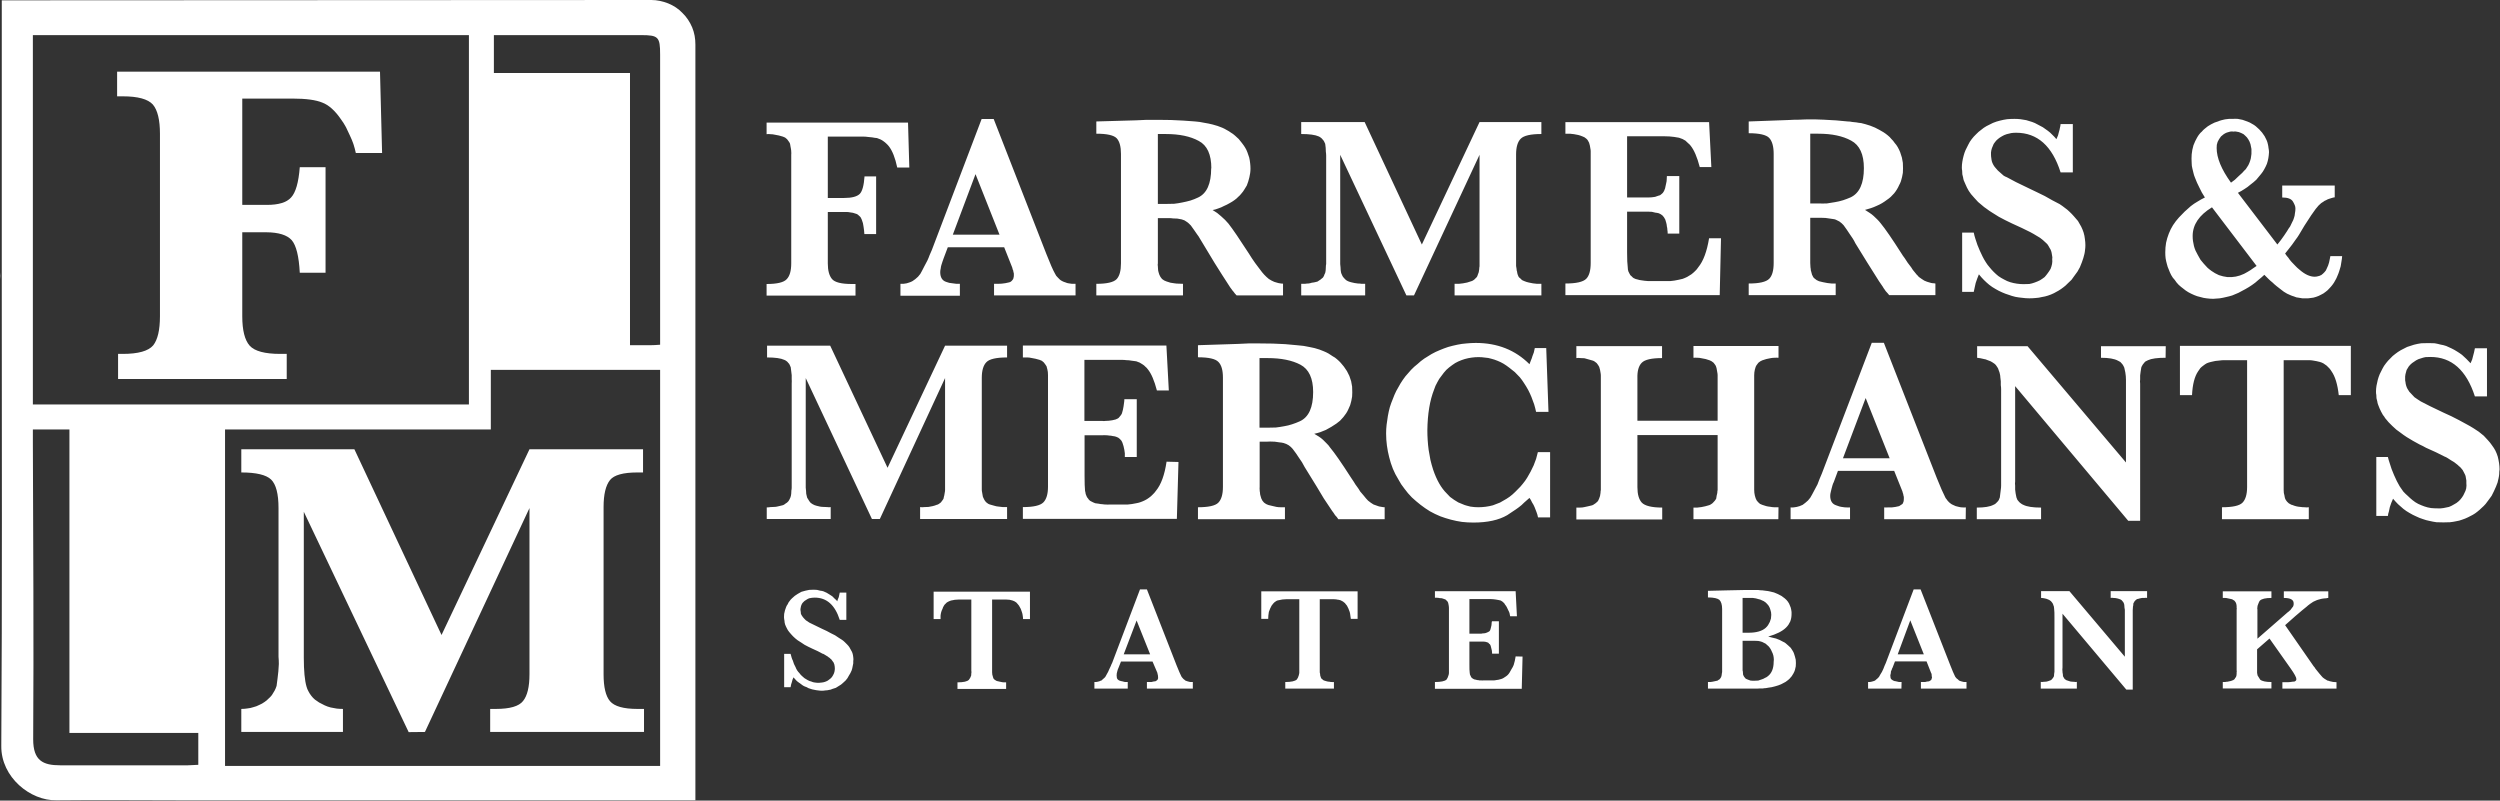 <svg version="1.2" xmlns="http://www.w3.org/2000/svg" viewBox="0 0 1552 497" width="1552" height="497">
	<rect x="0" y="0" width="1552" height="497" fill="#333333" stroke="none"/>
	<title>fnbank-svg-svg</title>
	<style>
		.s0 { fill: #fff } 
		.s1 { fill: none } 
	</style>
	<g id="Layer">
		<path id="Layer" fill-rule="evenodd" class="s0" d="m0 471.1c0.5 1.5 0.9 3.2 1.4 4.7q-0.6-2.4-1.4-4.7z"/>
		<path id="Layer" fill-rule="evenodd" class="s0" d="m0.5 169.2c0 1.4 0 2.8-0.2 4.1q0-2 0.2-4.1z"/>
		<path id="Layer" fill-rule="evenodd" class="s0" d="m413.9 1.7l-2.3-0.9z"/>
		<path id="Layer" class="s1" d="m19.5 252.2v-230h273.5v224.8c0 5.2 0 5.2-5.2 5.2zm127.4-49v-57.2c5.5 0 10.5-0.1 15.4 0q1.1 0.2 2.3 0.3 1.1 0.2 2.2 0.3 1.1 0.4 2.1 0.7 1.1 0.3 2.2 0.6c5.5 2 7 6.9 8.1 11.9 0.8 3.9 1.1 7.7 1.5 11.5h17.2v-67h-17.2c-0.6 3.4-0.9 6.8-1.5 10.1-1.1 5.2-3.4 10.2-9 11.1-7.7 1.2-15.4 1.4-23 1.8v-65.2c14.2 0.6 28.2 1.1 42.1 1.9q1.7 0 3.5 0.4 1.7 0.5 3.4 1.3 1.6 0.7 3.1 1.8 1.4 0.9 2.6 2.3 2 2 3.7 4.1 1.7 2.2 3 4.5 1.4 2.3 2.5 4.7 1.2 2.6 2 5.3c2.9 8.7 2.7 8.7 11.8 8.7q0.4 0 1.1 0 0.6 0 1.2 0 0.4 0 1.1 0 0.6 0 1.2 0c3.4 0.5 4.3-0.9 4.1-4.1-0.6-13.1-0.9-26-1.4-38.9 0-3.2 0-6.4 0-9.9h-106.5c-17.9 0-35.7 0.1-53.7 0-3.5 0-4.6 1.1-4.4 4.4q0.1 1.1 0.1 2.2 0.2 0.9 0.2 2 0 1-0.2 2.1 0 0.9-0.1 2c-0.3 3.7 0.9 5.2 4.7 4.9q1.3 0 2.3 0 1.1 0 2.2 0.2 1.1 0 2.1 0.3 1.1 0.1 2.2 0.3c6.1 1.2 11 4 12.3 10.7q0.3 1.4 0.6 2.8 0.3 1.4 0.4 2.7 0.2 1.4 0.3 3 0 1.3 0.2 2.7 0.1 57.2 0 114.3-0.2 1.7-0.3 3.2-0.2 1.6-0.5 3.2-0.3 1.6-0.6 3.1-0.3 1.5-0.8 3.1c-1.3 5.7-5.6 8-11 8.6l-13 1.7c0 4.1 0.1 8.2 0 12.2-0.3 3.6 0.7 4.8 4.4 4.8 32.2-0.2 64.3 0 96.3 0 1.4 0 2.6-0.2 4.1-0.3v-16.9q-1.7 0-3.3-0.3-1.9-0.2-3.6-0.3-1.7-0.2-3.3-0.5-1.9-0.3-3.6-0.6c-3.2-0.8-6.1-2.9-9.2-4.4z"/>
		<path id="Layer" class="s1" d="m413.9 231.2q0 121.3 0 242.6c0 0.7-0.1 1.3-0.1 1.9-1.1 0-2.3 0.1-3.4 0.1h-265.1c-1.2 0-2.3-0.1-3.8-0.3v-208.1q0-0.2 0.2-0.2 0 0 0.1 0 0.2 0 0.2 0 0.1-0.1 0.1-0.1c1.5 0.1 3.4 0.3 4.9 0.3h137.8c6.6 0 13.2-0.2 19.7 0 3 0.1 3.8-1 3.8-3.9-0.2-5.8 0-11.5-0.2-17.3 0-4.4-0.3-8.7-0.4-13q0.1-1.6 0.4-3.1c0.7 0 1.3 0.1 1.9 0.1q50.1 0 100.2 0 0.5-0.1 0.8-0.1 0.3 0 0.8-0.2 0.3 0 0.7 0 0.4-0.1 0.7-0.1l0.6 0.4c0 0-0.3 0.4-0.2 0.4q0 0 0 0.1 0 0 0.2 0.2 0 0 0 0.1 0.1 0.2 0.1 0.2zm-16.5 64.1v-15.8c-23.3 0-46.3 0-69.3 0q-0.5 0-0.8 0.1-0.3 0.2-0.6 0.5-0.3 0.2-0.6 0.5-0.3 0.3-0.5 0.6-4.3 7.8-8.3 15.8c-6.4 13.5-12.8 27.1-19.4 40.5-6.6 13.5-13.2 27.3-20 40.8-2.1 4.4-4.6 8.7-7.2 13.8-4.7-10.3-9-19.5-13.5-28.9-6.4-13.8-13.1-27.6-19.9-41.4-6.1-12.9-12.4-25.9-18.5-38.9-1.3-2.8-2.9-3.4-5.7-3.4-21.5 0-42.9 0-64.5 0-1 0-1.9 0.1-3.1 0.1v15.7c3.7 0.4 7 1.1 10.3 1.4 4.6 0.6 8.7 2.3 10.1 7q0.4 1.4 0.9 2.9 0.3 1.6 0.6 3.1 0.3 1.5 0.5 2.9 0.1 1.6 0.1 3.1 0.3 44.5 0 88.8c0 5.5-0.6 11-0.7 16.6q0 2.1-0.7 4.3-0.6 2.1-1.6 4-1.3 1.8-3 3.2-1.6 1.5-3.6 2.4-1.6 0.6-3.3 1.4-1.5 0.6-3 1.2-1.7 0.5-3.2 1.1-1.7 0.6-3.4 1.1v15h64.5v-15.6c-1.5-0.3-2.7-0.6-4-0.8-13.8-1.2-20.3-10.1-20.2-23.5 0.3-29.1 0-58.1 0-87.1 0-0.9 0.2-1.7 0.3-3.5 4.3 8.6 8.1 16.1 11.8 23.9 4.9 10 9.5 20.1 14.4 30.2q11.7 24.6 23.5 49c4.1 8.2 8.1 16.7 12.3 24.8 0.7 1.4 2.7 2.2 4.2 2.8 1.7 0.4 3.1-0.2 4.6 0.1 2.8 0.3 4.3-1.1 5.4-3.5q10.1-20.9 20.2-41.9l21.4-44q9.3-19.3 18.7-38.7 0.3-0.4 0.6-0.9 0.1-0.4 0.4-0.7 0.3-0.5 0.6-0.8 0.4-0.5 0.7-0.8l0.7 0.5v3.7q0 42.1 0 84.2c0 4.6-0.4 9.2-0.7 13.8-0.8 7.6-4.6 11.5-12.2 12.1-3.6 0.3-9-0.5-10.7 1.5-2 2.3-0.6 7.4-1.1 11.2-0.1 3.4 1 4.3 4.3 4.3 29.8-0.1 59.7 0 89.4 0 1.4 0 2.6-0.1 4-0.1v-15.8l-12.6-1.1c-4.6-0.3-8.6-2-10.2-6.4q-0.7-1.4-1-3-0.4-1.3-0.7-2.9-0.3-1.5-0.6-3-0.2-1.6-0.2-3.1c-0.2-35.1-0.2-70.3 0-105.2q0-1.3 0.2-2.5 0-1.1 0.1-2.3 0.2-1.2 0.5-2.3 0.1-1.2 0.4-2.3 0.5-1.7 1.4-3.2 0.9-1.4 2.3-2.6 1.4-1.1 2.9-1.7 1.7-0.6 3.4-0.8c3.7 0 7.4 0 11-0.3 0.6 0 1.3-0.8 1.9-1.2z"/>
		<path id="Layer" class="s1" d="m21.9 267.4h23.2v188c2 0 3.5 0.2 5 0.2q35.9 0 71.8 0c3.2 0 4.6 0.9 4.3 4.3q-0.3 6.2 0 12.4c0 2.3-0.5 3.4-3.1 3.4-29.4 0-58.9 0.3-88.3-0.2-7.2-0.1-12.9-3.5-12.4-12.4 0.6-10.3 0.1-20.7 0.1-31q-0.3-80.4-0.6-160.6z"/>
		<path id="Layer" class="s1" d="m307.7 22.1h95.2c6.9 0 9.3 2.6 9.3 9.3q0 90.1 0 180.1v3.1h-18.8c0-1.2-0.2-2.5-0.2-3.8q0-80.7 0.2-161.6c0-3.5-2-3.3-4.3-3.3q-38.5 0-77 0.1c-3.3 0-4.7-0.9-4.6-4.4 0.3-6.5 0.2-12.8 0.2-19.5z"/>
		<path id="Layer" fill-rule="evenodd" class="s0" d="m413.9 231.2q0 0-0.1-0.2 0 0 0-0.1 0 0-0.2-0.2 0 0 0-0.1l0.2-0.2q0.1 0 0.1 0 0 0.2 0 0.2 0 0.1 0.2 0.1 0 0.2 0 0.2c0 0.1-0.2 0.1-0.2 0.3z"/>
		<path id="Layer" fill-rule="evenodd" class="s0" d="m121.9 175.8c0 1.2 0 2.6-0.2 4q0.2-2 0.2-4z"/>
		<path id="Layer" fill-rule="evenodd" class="s0" d="m404.4 0c3.5 0 7.1 0.8 10.4 2.1 3.4 1.4 6.5 3.4 8.9 6 2.6 2.5 4.6 5.6 6 8.9 1.4 3.4 2 6.9 2 10.6v469.2h-317.3c-26.6 0-53.1-0.3-79.4 0-16 0.4-34.4-14.2-34.2-33.7 0.6-93.4 0.3-187 0.3-280.6v-182.3m19.3 21.6v229.3h270.7v-229.3zm284.3 244.8h-165v208.9h270.1v-245.9h-105.1zm-284.3 0v8.2c0.2 61.3 0.6 122.8 0.2 184.2 0 13.2 6.1 16.1 16.7 16.1q39.7 0 79.4 0c2.2 0 4.3-0.3 6.4-0.3v-19.8h-80v-188.4zm389.4-52.6v-180.2c0-10.9-1.1-12-11.8-12h-91.4v23.5h84.5v169c4.8 0 8.8 0 12.7 0 1.7 0 3.6-0.1 6-0.3z"/>
		<path id="Layer" class="s0" d="m253.7 454.5l-65.1-136.8v90.6q0 12.2 1.7 18 0.4 1.5 1.2 2.9 0.7 1.4 1.8 2.8 0.9 1.2 2.2 2.3 1.2 0.9 2.6 1.8 1.7 0.9 3.5 1.8 1.7 0.8 3.7 1.3 1.8 0.4 3.8 0.7 2 0.2 3.8 0.2v14.3h-63.1v-14.3q2 0 3.8-0.3 2-0.2 3.7-0.8 1.8-0.4 3.7-1.4 1.7-0.7 3.2-1.8 1.4-0.9 2.4-2 1.3-1.1 2.2-2.3 0.9-1.4 1.7-2.8 0.7-1.3 1.2-2.9 0.3-2.3 0.6-4.6 0.3-2.1 0.5-4.4 0.1-2.3 0.3-4.6 0-2.2-0.2-4.5v-92.3q0-13.2-4.6-17.7-4.6-4.4-18.5-4.4v-14.4h70.2l54.1 115.3 54.6-115.3h70.5v14.4h-3.5q-13.2 0-17 4.7-4 5-4 16.8v103.8q0 12 4 16.7 4.1 4.8 17 4.8h4.1v14.3h-95.5v-14.3h3.5q13.1 0 16.9-4.9 4-4.9 4-16.6v-103.2l-64.9 139z"/>
		<path id="Layer" class="s0" d="m150.4 144.2v52.1q0 13.1 4.6 18.3 4.6 5.1 19 5.1h4v15.6h-104.7v-15.6h2.9q14.4 0 18.9-5.3 4.2-5.3 4.2-18.1v-113.2q0-13-4.4-18.2-4.6-5.1-18.7-5.1h-3.5v-15.3h163.2l1.3 50.5h-16.3q-0.6-2.8-1.5-5.6-0.9-2.6-2.2-5.3-1.2-2.6-2.4-5.1-1.4-2.6-3.1-4.9c-3.7-5.4-7.6-8.9-11.6-10.4q-6-2.5-18.4-2.5h-31.3v66h15.3q10.9 0 15-4.6 4.3-4.6 5.4-18.8h16v65.5h-16q-0.8-15.3-5-20.2-4.3-4.8-15.7-4.9z"/>
	</g>
	<g id="Layer">
		<path id="Layer" fill-rule="evenodd" class="s0" d="m564.5 104h-7.5q-1.9-9-5.2-13.2-0.7-0.9-1.6-1.7-0.7-0.7-1.7-1.4-0.9-0.7-2-1.2-1-0.4-2.1-0.8-1.4-0.1-2.8-0.4-1.3-0.2-2.9-0.3-1.4-0.2-2.7-0.2c-1.1 0-21.2 0-22.1 0v38.1h10.1q7.1 0 9.7-2.5 2.4-2.4 3-10.9h7.2v35.8h-7.3q-0.2-1.3-0.2-2.3-0.1-1.1-0.3-2.2-0.3-1.2-0.4-2.3-0.4-1.1-0.7-2.1-0.3-0.6-0.6-1.3-0.4-0.6-0.9-1-0.5-0.5-0.9-0.8-0.6-0.5-1.2-0.6-1-0.3-1.9-0.6-1.1-0.2-2-0.3-0.9-0.2-1.8-0.2c-0.7 0-11.2 0-11.8 0v31.9q0 6.6 2.6 9.7 2.6 3.1 12.3 3.1h2.3v7.2h-55.2v-7.2q9.8 0 12.5-3 2.8-2.9 2.8-9.8v-67.5q0.1-0.9 0-1.8 0-0.9-0.2-1.9-0.1-0.9-0.3-1.6-0.1-1-0.4-1.9-0.3-0.6-0.8-1.2-0.5-0.8-0.9-1.2-0.6-0.5-1.2-1-0.7-0.4-1.4-0.6-1.2-0.4-2.5-0.7-1.2-0.3-2.6-0.5-1.2-0.3-2.6-0.3-1.2-0.2-2.4 0v-7.2h87.8zm103.2 79.4h-50.6v-7.2q1.2 0 2.3 0 1.2 0 2.4-0.1 1.1-0.2 2.3-0.3 1.1-0.2 2.3-0.5 0.7-0.1 1.3-0.6 0.6-0.5 1-1.1 0.4-0.4 0.5-1.2 0.2-0.6 0.2-1.4 0-0.6 0-1.2-0.2-0.6-0.3-1.2 0-0.7-0.4-1.3-0.1-0.6-0.3-1.2l-5-12.6h-35l-2.6 6.9q-0.4 1.1-0.7 2-0.4 1.1-0.7 2.2-0.3 1-0.4 2.1-0.3 1.1-0.3 2.2 0 4.9 3.7 6.1 0.9 0.3 1.9 0.6 1.1 0.2 2.2 0.3 1.1 0.2 2.3 0.3 1.1 0 2.1 0v7.4h-36.9v-7.4q0.9 0 1.8 0 1.1-0.1 2-0.3 0.9-0.3 1.9-0.6 0.9-0.3 1.8-0.8 0.9-0.6 1.7-1.2 0.9-0.7 1.7-1.5 0.6-0.8 1.4-1.7 0.6-0.9 1-1.8 0.9-1.6 1.7-3.3 0.9-1.5 1.7-3.2 0.8-1.7 1.4-3.4 0.7-1.5 1.4-3.2l30.9-81.3h7.5l32.7 83.8q3.5 8.9 5.2 11.9 0.5 0.8 0.9 1.6 0.5 0.6 1.1 1.2 0.6 0.6 1.2 1.2 0.6 0.5 1.4 0.9 0.9 0.5 2 0.8 1.1 0.5 2 0.6 1.1 0.2 2.1 0.3 1.1 0 2.2 0zm-47.2-37.7l-14.9-37.6-14.1 37.6zm176 37.7h-28.8q-0.6-0.6-1.1-1.2-0.5-0.6-0.9-1.2-0.6-0.6-1.1-1.4-0.5-0.6-0.9-1.2-2.3-3.4-5.1-7.9l-4.6-7.3-7.3-12.1q-0.8-1.4-1.7-2.8-0.8-1.5-1.9-2.9-0.9-1.4-1.8-2.6-0.9-1.4-2-2.8-0.5-0.6-1.2-1.2-0.6-0.6-1.4-1.1-0.6-0.4-1.4-0.9-0.9-0.3-1.7-0.6-1.3-0.2-2.7-0.5-1.4-0.1-2.6-0.1-1.4-0.2-2.8-0.2c-0.9 0-5.8 0-6.7 0v28.1q-0.2 0.9 0 1.8 0 0.8 0.1 1.7 0 0.9 0.3 1.9 0.2 0.9 0.5 1.6 0.3 0.8 0.7 1.4 0.5 0.6 1 1.3 0.6 0.4 1.3 0.9 0.7 0.4 1.4 0.6 1.3 0.4 2.5 0.8 1.4 0.3 2.6 0.4 1.2 0.2 2.6 0.2 1.2 0.1 2.6 0.1v7.2h-53.8v-7.2q9.8 0 12.6-2.9 2.7-2.9 2.7-9.8v-68q0-6.7-2.6-9.6-2.7-2.9-12.7-2.9v-7.6l24.7-0.7q2.9-0.2 6.6-0.3 3.6 0 6.9 0c1.5 0 4.3 0 8.1 0.1q8 0.3 15 0.9 1.4 0.2 2.8 0.3 1.4 0.2 2.7 0.5 1.4 0.2 2.8 0.5 1.4 0.3 2.6 0.6 1.5 0.4 3.1 0.9 1.3 0.5 2.9 1.1 1.4 0.6 2.7 1.4 1.4 0.7 2.6 1.6 1.4 0.8 2.6 1.9 1.3 1.1 2.3 2.1 1.1 1.3 2 2.5 1.1 1.4 1.9 2.7 0.9 1.4 1.5 3.1 0.6 1.6 1.1 3.2 0.4 1.7 0.6 3.6 0.2 1.7 0.2 3.3 0 1.4-0.2 2.8-0.2 1.2-0.5 2.6-0.3 1.4-0.7 2.6-0.5 1.2-0.9 2.5-0.8 1.4-1.6 2.6-0.7 1.2-1.7 2.3-0.9 1.2-2 2.1-1 1.1-2.3 2-1.5 1.1-3.2 2-1.5 0.9-3.4 1.7-1.6 0.9-3.5 1.5-1.7 0.7-3.5 1 1.4 0.9 2.8 1.8 1.2 0.9 2.4 2 1.2 1.1 2.5 2.3 1 1.1 2.1 2.3 4 5.1 12.7 18.6 1 1.5 1.9 3 1 1.4 2 2.9 1 1.4 2.1 2.8 1.1 1.5 2.2 2.9 0.6 0.8 1.3 1.5 0.7 0.8 1.4 1.4 0.8 0.6 1.5 1.3 1 0.6 1.7 1 1 0.5 1.7 0.8 0.9 0.3 1.7 0.5 0.9 0.3 1.8 0.4 1 0.2 1.9 0.2zm-44.5-78.9q0-12.9-7.8-17-7.8-4.3-20.5-4.3c-1.2 0-4.3 0-4.9 0v43.4h4.9q2.6 0 5.2-0.1 2.6-0.3 5-0.8 2.6-0.5 5.1-1.2 2.5-0.8 4.8-1.9 8.1-3.8 8.1-18.1zm204.9 78.9h-53.9v-7.2q1.4 0 2.6 0 1.2-0.2 2.6-0.3 1.2-0.2 2.6-0.5 1.2-0.3 2.5-0.8 0.6-0.1 1.3-0.6 0.6-0.3 1.1-0.9 0.6-0.5 1.1-1.1 0.4-0.6 0.6-1.4 0.3-0.9 0.6-1.6 0.2-1 0.3-1.9 0-0.9 0.2-1.8c0-0.6 0-68.6 0-69.2l-40.7 87.3h-4.7l-41.1-87.3c0 0.6 0 65.2 0 65.8q0 1.1 0 2 0 0.9 0.2 2 0 0.9 0.1 1.8 0 0.6 0.2 1.3 0.1 0.6 0.4 1.2 0.2 0.6 0.5 1.1 0.3 0.6 0.7 1 0.5 0.6 1 1.1 0.6 0.5 1 0.8 0.7 0.3 1.3 0.6 0.7 0.3 1.3 0.4 1.1 0.2 2.2 0.5 1.1 0.2 2.1 0.3 1.3 0 2.3 0.2 1.1 0 2.2 0v7.2h-39.7v-7.2q1.1 0 2.3 0 1.1-0.2 2.1-0.2 1.1-0.1 2.2-0.5 1.2-0.1 2.3-0.4 0.6-0.2 1.2-0.3 0.6-0.3 1.2-0.8 0.6-0.3 1.1-0.8 0.6-0.4 1.1-0.9 0.3-0.4 0.6-1 0.3-0.7 0.4-1.1 0.4-0.6 0.5-1.2 0.2-0.7 0.2-1.3 0.1-0.9 0.1-2 0-0.9 0.2-1.8 0-0.9 0-2 0-0.9 0-1.8c0-0.9 0-62.6 0-63.4q0-1.2-0.2-2.5 0-1.2-0.1-2.4-0.2-1.2-0.3-2.5-0.4-0.7-0.7-1.5-0.3-0.6-0.9-1.2-0.4-0.6-1.1-1.1-0.6-0.5-1.3-0.8-3.3-1.5-10.9-1.5v-7.4h39.4l35.5 76 35.8-76h38.4v7.4q-9.9 0-12.8 2.9-2.9 2.9-2.9 9.8c0 0.6 0 68.7 0 69.2q0.1 0.9 0.3 1.9 0 0.9 0.3 1.6 0.1 1 0.4 1.9 0.2 0.6 0.6 1.4 0.5 0.6 1.1 1 0.6 0.7 1.2 1.1 0.7 0.3 1.4 0.6 1.2 0.5 2.6 0.8 1.3 0.3 2.5 0.5 1.4 0.1 2.6 0.3 1.4 0 2.7 0zm111.5-35.5l-0.8 35.3h-95.8v-7.2q10 0 12.9-2.9 2.8-2.8 2.8-9.8c0-0.6 0-68.8 0-69.4q0-0.9-0.2-1.7-0.2-0.9-0.3-1.8-0.2-0.9-0.5-1.8-0.3-0.7-0.7-1.3-0.3-0.6-1-1.2-0.6-0.5-1.2-0.9-0.6-0.3-1.4-0.6-1.2-0.5-2.4-0.8-1.4-0.3-2.6-0.5-1.4-0.1-2.6-0.3-1.4 0-2.8 0v-7.2h89.2l1.4 27.9h-7.2q-2.4-9.2-5.7-13.3-0.6-0.8-1.5-1.5-0.8-0.8-1.7-1.6-0.9-0.6-1.8-1-1.1-0.5-2.2-0.8-1.5-0.2-3-0.5-1.4-0.1-2.9-0.3-1.6 0-3.1-0.1c-1 0-22.2 0-23.2 0v38c0.8 0 12.4 0 13.1 0q1 0 2.1-0.1 1.1-0.2 2.2-0.3 0.9-0.4 2-0.7 0.6-0.1 1.2-0.4 0.6-0.5 1.1-0.9 0.6-0.5 0.9-1.1 0.4-0.5 0.6-1.2 0.5-1 0.6-2 0.3-1.3 0.5-2.3 0.3-1.1 0.3-2.2 0.1-1.1 0.1-2.1h7.7v35.7h-7.2q0-1.2-0.2-2.3 0-1.1-0.3-2.1-0.1-1.3-0.4-2.3-0.3-1.1-0.6-2-0.4-0.8-0.8-1.4-0.3-0.5-0.9-1.1-0.5-0.4-1.1-0.8-0.6-0.4-1.2-0.6-1.1-0.3-2.2-0.4-1.1-0.3-2.1-0.5-1.1 0-2.2-0.1c-0.7 0-12.4 0-13.2 0v25.3q0 6.4 0.4 9.2 0 0.6 0.1 1.4 0.2 0.6 0.3 1.2 0.3 0.6 0.6 1.2 0.3 0.5 0.6 1.1 0.5 0.4 1 0.9 0.4 0.5 1 0.9 0.6 0.3 1.3 0.6 0.6 0.2 1.2 0.3 1.2 0.4 2.3 0.5 1.1 0.2 2.1 0.3 1.3 0.2 2.3 0.2 1.1 0 2.3 0c0.8 0 10.3 0 11.2 0q1.4-0.2 2.6-0.3 1.4-0.2 2.6-0.5 1.4-0.3 2.6-0.6 1.4-0.5 2.8-1.2 1.4-0.8 2.6-1.6 1.2-0.9 2.3-2 1.1-1 2-2.4 4.7-5.7 6.7-18zm133.1 35.3h-28.7q-0.6-0.6-1-1.2-0.6-0.6-1.1-1.2-0.5-0.7-0.9-1.3-0.5-0.6-0.9-1.4-2.3-3.2-5.1-7.8l-4.6-7.3-7.4-12q-0.7-1.5-1.6-2.9-1-1.4-1.9-2.8-0.9-1.4-1.8-2.7-1.1-1.4-2-2.8-0.6-0.6-1.2-1.2-0.7-0.6-1.4-1.1-0.8-0.5-1.6-0.8-0.7-0.4-1.5-0.6-1.4-0.3-2.7-0.4-1.4-0.2-2.8-0.4-1.4-0.1-2.8-0.1c-0.8 0-5.8 0-6.7 0v28.1q0 0.9 0.1 1.8 0 0.9 0.2 1.8 0 1 0.3 1.7 0.2 1 0.5 1.9 0.3 0.6 0.7 1.4 0.3 0.6 0.9 1 0.7 0.6 1.3 1 0.7 0.4 1.5 0.7 1.2 0.3 2.5 0.6 1.2 0.3 2.6 0.5 1.2 0.1 2.6 0.3 1.2 0 2.6 0v7.2h-54v-7.2q9.8 0 12.7-2.9 2.8-2.8 2.8-9.8v-67.8q0-6.9-2.8-9.9c-1.8-1.9-6.1-2.9-12.7-2.9v-7.3l24.8-0.9q3-0.2 6.6-0.2 3.7-0.2 6.9-0.2c1.6 0 4.3 0 8.2 0.2q7.9 0.3 15 1.1 1.4 0 2.7 0.3 1.4 0.1 2.8 0.3 1.4 0.3 2.8 0.4 1.3 0.4 2.7 0.7 1.4 0.4 2.9 0.9 1.4 0.6 3 1.2 1.3 0.6 2.7 1.4 1.4 0.8 2.6 1.5 1.4 0.9 2.6 1.9 1.3 1 2.3 2.3 1.1 1 2 2.4 1.1 1.2 1.9 2.6 0.9 1.6 1.5 3.1 0.6 1.7 1.1 3.4 0.4 1.7 0.6 3.3 0.1 1.7 0.1 3.4 0 1.4-0.1 2.8-0.2 1.4-0.5 2.6-0.3 1.4-0.7 2.6-0.5 1.4-1.1 2.4-0.6 1.4-1.4 2.7-0.8 1.3-1.7 2.4-1.1 1.1-2.1 2.2-1.1 1-2.3 1.8-1.6 1.2-3.1 2.1-1.7 1-3.4 1.7-1.7 0.8-3.5 1.4-1.8 0.6-3.7 1.1 1.4 0.9 2.8 1.8 1.4 0.9 2.6 2 1.2 1.1 2.3 2.2 1.2 1.2 2.1 2.4 4.2 5.1 12.8 18.6 0.9 1.5 2 2.9 0.9 1.5 1.9 2.9 1.1 1.5 2.2 2.9 0.9 1.6 2.1 2.9 0.6 0.8 1.3 1.6 0.7 0.6 1.3 1.4 0.8 0.6 1.7 1.2 0.8 0.6 1.7 1.1 0.8 0.4 1.7 0.7 0.8 0.3 1.7 0.5 0.8 0.3 1.7 0.4 0.9 0 1.8 0.2zm-44.4-78.8q0-12.9-7.9-17.1-7.8-4.3-20.4-4.3c-1.1 0-4.3 0-5 0v43.3h5q2.7 0.1 5.3 0 2.4-0.3 5-0.8 2.5-0.4 5.1-1.2 2.4-0.8 4.7-1.8 8.2-3.9 8.2-18.1zm137.5 48q0 1.3-0.2 2.7-0.1 1.3-0.4 2.6-0.3 1.4-0.7 2.6-0.4 1.4-0.9 2.6-0.6 1.4-1.2 3-0.8 1.3-1.5 2.7-1 1.3-1.9 2.6-0.9 1.3-1.8 2.5-1.2 1.2-2.5 2.4-1.2 1.3-2.6 2.3-1.4 1.1-2.9 2-1.4 0.8-2.9 1.6-1.8 0.9-3.7 1.5-1.8 0.6-3.8 0.9-1.9 0.5-3.8 0.6-2 0.2-4 0.2-2.2 0-4.3-0.3-2.2-0.2-4.3-0.6-2.2-0.5-4.3-1.3-2-0.6-4-1.5-2.1-0.9-4.1-2.1-2-1.1-3.9-2.6-1.7-1.4-3.3-3-1.6-1.6-3.1-3.5-0.6 1.4-1.1 2.8-0.4 1.2-0.9 2.6-0.3 1.4-0.6 2.7-0.3 1.4-0.6 2.8h-7.2v-36.8h7.2q0.4 2 1 3.8 0.7 2 1.3 3.9 0.7 1.8 1.5 3.6 0.8 1.9 1.7 3.6 0.9 1.8 2 3.5 0.9 1.5 2.3 3.1 1.2 1.5 2.6 2.9 1.4 1.4 2.9 2.6 1.7 1.2 3.5 2.1 1.9 1.1 3.9 1.7 2 0.6 4.1 0.9 2 0.3 4.1 0.3 1.9 0 3.6-0.1 1.7-0.3 3.3-0.9 1.7-0.6 3.3-1.4 1.5-0.9 2.9-2 1-1.1 2-2.5 0.9-1.2 1.7-2.6 0.6-1.5 0.9-3 0.3-1.6 0.1-3.1 0.2-0.9 0-1.7-0.1-0.9-0.3-1.8-0.1-0.8-0.4-1.6-0.3-0.9-0.8-1.6-0.3-0.7-0.8-1.4-0.4-0.8-1-1.4-0.7-0.6-1.3-1.2-0.6-0.6-1.2-1.1-0.9-0.8-1.8-1.4-1-0.6-2-1.2-1-0.6-2-1.2-0.9-0.5-2-1.1-4.9-2.5-11.4-5.4-2-0.9-4.1-2-2-1.1-4-2.1-2-1.3-4-2.5-2-1.2-3.8-2.6-1.4-0.9-2.6-2-1.2-1.1-2.5-2.1-1.2-1.3-2.3-2.5-1-1.2-2.1-2.4-0.6-1-1.4-2-0.6-1-1.1-2-0.6-1.1-1-2.2-0.5-1.1-1-2.3-0.3-0.9-0.4-1.8-0.3-1.1-0.5-2-0.1-1.1-0.1-2.2-0.2-0.9-0.2-2 0-1.8 0.3-3.6 0.3-1.9 0.8-3.7 0.5-1.9 1.2-3.5 0.8-1.7 1.7-3.4 0.9-1.9 2.1-3.4 1.3-1.7 2.8-3.1 1.4-1.5 3.1-2.7 1.5-1.3 3.3-2.3 2-1.1 4-2 2.2-0.9 4.3-1.4 2.3-0.6 4.5-0.9 2.3-0.2 4.6-0.2 1.8 0 3.7 0.2 1.8 0.3 3.6 0.6 1.9 0.5 3.6 1.1 1.8 0.6 3.3 1.5 1.7 0.8 3.4 1.8 1.5 1 3.1 2.2 1.5 1.1 2.7 2.4 1.4 1.3 2.6 2.8 0.5-1.2 1-2.3 0.3-1.2 0.6-2.3 0.4-1.2 0.6-2.5 0.3-1 0.4-2.3h7.6v30h-7.6q-7.8-24.6-27.6-24.6-1.5 0-3 0.2-1.6 0.3-2.9 0.7-1.6 0.5-2.9 1.3-1.3 0.7-2.5 1.7-1.1 0.9-1.8 1.9-1 1.1-1.4 2.5-0.6 1.2-0.9 2.6-0.3 1.4-0.2 2.6 0 1.2 0.2 2.3 0.1 1.1 0.4 2.2 0.3 0.9 0.9 2 0.5 0.9 1.3 1.8 0.6 0.8 1.5 1.7 0.8 0.8 1.7 1.5 0.9 0.8 1.8 1.6 0.9 0.6 2 1 4.3 2.5 14.1 7.1 2.5 1.2 4.8 2.3 2.4 1.2 4.7 2.3 2.3 1.2 4.6 2.6 2.3 1.2 4.6 2.4 1.7 1.1 3.2 2.3 1.6 1.1 3 2.5 1.3 1.2 2.7 2.8 1.2 1.3 2.5 2.9 1 1.7 2 3.5 0.9 1.8 1.5 3.7 0.6 2 0.8 4 0.3 2 0.3 4zm159.4 6.6q-0.1 1.6-0.4 3.2-0.2 1.5-0.5 3.1-0.5 1.5-0.9 3-0.5 1.6-1.1 2.9-0.6 1.6-1.4 2.9-0.7 1.4-1.7 2.7-0.9 1.2-2 2.3-1 1.2-2.3 2.1-1.3 1.1-2.9 1.8-1.4 0.8-3 1.3-1.6 0.6-3.3 0.7-1.6 0.3-3.3 0.2-1 0-1.9 0-0.9-0.2-1.8-0.3-0.9-0.2-1.9-0.3-0.9-0.3-1.6-0.6-1.1-0.3-2.2-0.8-1.1-0.5-2-0.9-0.9-0.6-2-1.2-0.9-0.7-1.7-1.3-1.3-1.1-2.7-2.1-1.4-1.1-2.6-2.3-1.4-1.1-2.6-2.3-1.3-1.3-2.5-2.5-1.8 1.7-3.7 3.2-1.8 1.7-3.9 3.1-2 1.4-4.2 2.6-2.1 1.2-4.3 2.3-1.8 0.8-3.8 1.6-1.9 0.6-3.8 1-2 0.5-4 0.8-2 0.1-4 0.3-2 0-4.2-0.3-1.9-0.2-3.8-0.8-2-0.4-3.8-1.2-1.9-0.8-3.7-1.8-1.7-1-3.1-2.2-1.5-1.1-2.9-2.4-1.4-1.4-2.4-3-1.3-1.3-2.2-3-0.9-1.7-1.5-3.4-0.8-1.7-1.2-3.5-0.5-1.7-0.8-3.6-0.2-1.8-0.2-3.6 0-3.1 0.5-6 0.6-2.9 1.7-5.7 1.1-2.8 2.6-5.2 1.7-2.6 3.7-4.8 1.7-1.8 3.5-3.6 1.8-1.7 3.8-3.4 2-1.6 4.3-2.9 2.2-1.4 4.5-2.5-0.9-1.5-1.9-3.1-0.7-1.5-1.5-3-0.8-1.6-1.5-3.1-0.6-1.5-1.3-3.2-0.6-1.4-0.9-2.8-0.4-1.5-0.7-2.9-0.4-1.5-0.4-3.1-0.1-1.3-0.1-2.9 0-1.4 0.1-2.7 0.2-1.4 0.4-2.8 0.3-1.4 0.7-2.8 0.5-1.2 1.1-2.6 0.5-1 1.1-2.1 0.6-1.1 1.3-2 0.8-1.1 1.7-1.8 0.8-1 1.7-1.7 0.9-0.8 2-1.6 0.9-0.6 2-1.2 1.1-0.6 2.2-1.1 1-0.4 2.1-0.7 1.1-0.5 2.3-0.8 1.1-0.3 2.1-0.5 1.3-0.1 2.5-0.3 1.1 0 2.3 0 1.5-0.1 3.1 0 1.5 0.3 3 0.6 1.6 0.5 3.1 1.1 1.4 0.5 2.8 1.4 1.2 0.6 2.3 1.5 1 0.8 2.1 1.9 0.9 0.9 1.8 2 0.8 1 1.6 2.3 0.6 1.2 1.2 2.4 0.5 1.1 0.8 2.5 0.3 1.2 0.4 2.4 0.3 1.4 0.3 2.6-0.1 1.9-0.4 3.7-0.3 1.7-0.9 3.5-0.7 1.7-1.6 3.3-0.9 1.7-2 3-1.5 1.9-3 3.6-1.7 1.6-3.6 3-1.8 1.6-3.8 2.8-1.8 1.2-4 2.3l24.5 32.1q1.1-1.4 2.2-2.8 0.9-1.4 2-2.8 0.9-1.4 1.8-2.7 0.9-1.6 1.9-2.9 0.7-1.3 1.3-2.7 0.7-1.2 1.1-2.6 0.5-1.3 0.6-2.9 0.3-1.4 0.3-2.9 0-0.5-0.1-1.1-0.2-0.6-0.3-1-0.3-0.7-0.5-1.1-0.3-0.6-0.6-1.1-1.5-2.6-6.7-2.6v-7.4h32.6v7.3q-0.9 0.1-1.8 0.4-0.9 0.3-1.9 0.6-0.9 0.3-1.7 0.8-0.9 0.3-1.6 0.9-0.8 0.5-1.4 0.9-0.6 0.5-1.2 1.1-0.7 0.6-1.1 1.2-0.6 0.6-1.1 1.3-2.1 2.7-7 10.4l-3.4 5.7q-0.9 1.5-2 2.9-1.1 1.5-2.2 3.1-1 1.3-2.1 2.7-1.2 1.5-2.3 2.9 0.9 1.4 2 2.6 0.9 1.4 2 2.6 1.2 1.3 2.4 2.5 1.1 1.2 2.5 2.3 5 4.4 9.5 4.4 0.5 0 1.1-0.1 0.4 0 0.9-0.2 0.6-0.1 1.1-0.3 0.4-0.3 0.9-0.4 0.6-0.5 1.1-0.9 0.6-0.5 1-1 0.5-0.6 0.8-1 0.3-0.7 0.6-1.3 0.5-0.9 0.8-1.8 0.3-0.9 0.6-1.9 0.3-1 0.4-1.9 0.2-1 0.4-2zm-53.1 6.1l-27.7-36.4q-12 7.3-12 17.8 0 1.6 0.2 3.1 0.3 1.5 0.6 3.1 0.4 1.5 1 2.9 0.7 1.5 1.4 2.7 0.8 1.6 1.7 3 0.9 1.2 2 2.4 1.1 1.2 2.3 2.5 1.1 1 2.5 2 2.1 1.5 4.6 2.6 2.6 0.9 5.2 1.2 2.7 0.2 5.3-0.3 2.6-0.5 5.1-1.7 1.1-0.6 2-1.1 1.1-0.6 2-1.2 1-0.6 2-1.4 0.9-0.6 1.8-1.2zm-3.2-71q0-0.8 0-1.6-0.2-0.7-0.3-1.5-0.2-0.8-0.3-1.5-0.3-0.8-0.6-1.6-0.3-0.6-0.7-1.3-0.4-0.7-0.9-1.3-0.4-0.4-1-1-0.5-0.5-1.1-1-0.8-0.4-1.4-0.7-0.8-0.3-1.5-0.6-0.8-0.2-1.6-0.3-0.7-0.2-1.7 0-1-0.2-2.1 0-1.1 0.3-2.1 0.6-1 0.4-1.9 1-0.9 0.7-1.7 1.4-0.6 0.8-1.2 1.7-0.5 0.8-0.9 1.7-0.3 0.9-0.5 1.8-0.1 1.1-0.1 2 0 9.2 8.9 21.5 1.2-0.9 2.4-1.8 1.2-1.1 2.3-2.2 1.2-1.1 2.3-2.1 1.1-1.3 2.2-2.3 0.9-1.3 1.6-2.5 0.7-1.4 1.1-2.7 0.5-1.4 0.6-2.8 0.3-1.4 0.2-2.9zm-772.5 228.1h-54v-7.4q1.4 0.2 2.6 0 1.4 0 2.6-0.1 1.2-0.2 2.6-0.5 1.3-0.3 2.5-0.8 0.7-0.1 1.4-0.6 0.6-0.4 1.2-0.9 0.4-0.5 0.9-1.2 0.5-0.6 0.8-1.3 0.1-0.9 0.4-1.8 0.2-0.9 0.3-1.8 0.2-0.8 0.2-1.7c0-0.6 0-68.7 0-69.4l-40.5 87.5h-4.9l-41.1-87.5c0 0.7 0 65.4 0 66q0 1.1 0 2 0 0.9 0.2 2 0 0.9 0.1 1.8 0.2 0.6 0.3 1.3 0.2 0.6 0.3 1.2 0.4 0.6 0.7 1.1 0.3 0.6 0.6 1 0.4 0.6 0.9 1.1 0.6 0.3 1.2 0.8 0.5 0.3 1.2 0.6 0.7 0.3 1.3 0.4 1 0.2 2.1 0.5 1.1 0.2 2.3 0.2 1.1 0.1 2.2 0.1 1 0.2 2.1 0v7.4h-39.7v-7.2q1.2 0 2.3-0.2 1.1 0 2.2-0.1 1.2 0 2.3-0.3 1-0.2 2.1-0.5 0.6-0.2 1.2-0.3 0.8-0.3 1.3-0.8 0.6-0.3 1.2-0.8 0.4-0.4 0.9-0.9 0.3-0.6 0.6-1 0.3-0.7 0.6-1.3 0.2-0.4 0.3-1 0.2-0.7 0.2-1.3 0.1-1 0.1-2 0.2-0.9 0.2-1.8 0-1.1 0-2c0-0.6 0-62.1 0-62.7q0.1-1.4 0-2.6 0-1.3 0-2.5-0.2-1.2-0.3-2.5-0.2-1.2-0.3-2.4-0.3-0.8-0.6-1.4-0.3-0.8-1-1.4-0.4-0.6-1-1-0.6-0.5-1.4-0.8-3.2-1.5-10.7-1.5v-7.3h39.2l35.6 75.8 35.7-75.8h38.5v7.3q-10 0-12.8 2.9-2.9 2.9-2.9 9.8c0 0.6 0 68.7 0 69.3q0 0.9 0.2 1.7 0.1 0.9 0.3 1.8 0.1 1 0.5 1.7 0.3 0.8 0.7 1.4 0.5 0.6 0.9 1.2 0.7 0.5 1.3 1 0.7 0.4 1.5 0.6 1.2 0.4 2.5 0.7 1.2 0.4 2.6 0.5 1.2 0.2 2.6 0.3 1.2 0 2.6 0zm106.4-35.4l-1 35.3h-95.6v-7.3q9.8 0 12.7-2.9 2.9-2.9 2.9-9.8c0-0.6 0-68.7 0-69.3q-0.1-0.9-0.1-1.9-0.2-0.7-0.3-1.6-0.3-1-0.5-1.9-0.3-0.6-0.8-1.2-0.4-0.6-0.9-1.2-0.6-0.5-1.2-1-0.8-0.3-1.4-0.6-1.2-0.4-2.6-0.7-1.2-0.3-2.6-0.5-1.2-0.3-2.6-0.3-1.2 0-2.6 0v-7.4h89.1l1.5 27.9h-7.4q-2.4-9.2-5.6-13.1-0.7-1-1.6-1.7-0.7-0.8-1.7-1.4-0.9-0.6-1.8-1.1-1.1-0.4-2.1-0.8-1.6-0.3-3-0.4-1.5-0.3-3-0.3-1.6-0.2-3.1-0.2-1.4 0-2.9 0h-20.2v37.9h11q1.1 0.2 2.1 0 1 0 2-0.1 1.1-0.2 2.2-0.3 1.1-0.2 2.1-0.5 0.6-0.3 1.3-0.6 0.6-0.3 1-0.9 0.5-0.5 0.9-1.1 0.4-0.5 0.7-1.2 0.3-1.1 0.6-2.2 0.3-1.1 0.4-2.1 0.2-1.1 0.3-2.2 0.2-1.1 0.2-2.3h7.7v35.9h-7.4q0-1.2 0-2.3-0.2-1.1-0.3-2.1-0.3-1.3-0.5-2.3-0.3-1.1-0.7-2.2-0.2-0.6-0.6-1.2-0.5-0.6-1-1.1-0.4-0.4-1-0.8-0.7-0.4-1.4-0.6-0.9-0.3-2-0.4-1.1-0.3-2.2-0.3-1-0.2-2.1-0.2-0.9-0.1-2 0h-11.2v25.3q0 6.3 0.3 9.2 0.2 0.6 0.3 1.3 0 0.6 0.3 1.2 0.2 0.6 0.5 1.2 0.3 0.6 0.8 1.1 0.3 0.6 0.9 1.1 0.4 0.4 1.1 0.7 0.4 0.3 1.2 0.6 0.6 0.3 1.2 0.5 1.1 0.1 2.2 0.3 1.2 0.3 2.3 0.3 1 0.2 2.1 0.2 1.2 0.1 2.3 0c0.9 0 10.4 0 11.3 0q1.3-0.2 2.6-0.3 1.3-0.2 2.7-0.5 1.2-0.2 2.4-0.6 1.5-0.5 2.9-1.2 1.4-0.7 2.6-1.6 1.3-0.9 2.3-2 1.1-1 2-2.3 4.8-5.8 6.6-18.1zm128 35.5h-28.8q-0.5-0.7-0.9-1.3-0.6-0.6-1.1-1.2-0.5-0.8-0.9-1.4-0.5-0.6-0.9-1.2-2.3-3.4-5.2-7.8l-4.5-7.5-7.4-12q-0.9-1.5-1.6-2.9-1-1.4-1.9-2.8-0.9-1.4-1.8-2.7-1.1-1.4-2-2.7-0.6-0.7-1.2-1.3-0.6-0.5-1.4-1.1-0.8-0.5-1.5-0.8-0.8-0.3-1.7-0.6-1.3-0.3-2.6-0.4-1.4-0.2-2.8-0.4-1.4 0-2.8-0.1-1.3 0-2.7 0.1h-3.9v28.1q-0.1 0.8 0 1.7 0 0.9 0.2 1.8 0 1 0.3 1.9 0.2 0.8 0.5 1.7 0.3 0.7 0.7 1.4 0.5 0.6 1 1.2 0.6 0.4 1.3 0.9 0.6 0.3 1.4 0.6 1.2 0.3 2.5 0.6 1.3 0.3 2.6 0.6 1.2 0.2 2.6 0.2 1.2 0 2.6 0v7.4h-54v-7.4q9.8 0 12.6-2.8 2.9-2.9 2.9-9.8v-67.9q0-6.9-2.8-9.7-2.7-2.9-12.7-2.9v-7.5l24.9-0.8q2.9-0.2 6.5-0.3 3.7 0 6.9 0c1.6 0 4.3 0 8.2 0.1q7.9 0.2 14.8 1 1.4 0.1 3 0.3 1.3 0.1 2.7 0.4 1.4 0.2 2.6 0.5 1.4 0.3 2.8 0.6 1.5 0.5 3 0.9 1.4 0.5 2.8 1.1 1.5 0.6 2.9 1.4 1.2 0.7 2.6 1.7 1.4 0.7 2.6 1.8 1.3 1.1 2.3 2.2 1.1 1.2 2 2.4 0.9 1.2 1.9 2.8 0.7 1.4 1.5 3 0.6 1.6 1.1 3.3 0.3 1.6 0.6 3.3 0.1 1.9 0.1 3.6 0 1.3-0.1 2.6-0.2 1.4-0.5 2.7-0.3 1.3-0.7 2.6-0.5 1.3-1.1 2.5-0.6 1.4-1.4 2.6-0.8 1.2-1.7 2.3-1.1 1.2-2.1 2.3-1.1 0.9-2.3 1.8-1.6 1.1-3.1 2-1.7 1-3.4 1.9-1.7 0.7-3.5 1.4-1.8 0.6-3.7 1 1.4 0.8 2.8 1.7 1.4 0.9 2.6 2 1.2 1.1 2.3 2.3 1.2 1.1 2.1 2.5 4.2 5 12.8 18.4 0.9 1.5 2 3 0.9 1.6 2 3 1 1.3 1.9 2.9 1.1 1.4 2.3 2.7 0.7 0.8 1.3 1.6 0.7 0.7 1.3 1.4 0.8 0.7 1.7 1.3 0.8 0.5 1.7 1.1 0.8 0.3 1.7 0.6 0.8 0.3 1.7 0.6 0.8 0.2 1.7 0.3 0.9 0.2 1.8 0.2zm-44.4-78.9q0-12.8-7.9-17-7.8-4.1-20.3-4.1c-0.8 0-4.3 0-5.1 0v43.2h5.1q2.4 0 5-0.1 2.6-0.3 5.2-0.8 2.5-0.4 4.9-1.2 2.5-0.8 4.9-1.9 8.2-3.8 8.2-18.1zm147.1 77.8h-7.5q-0.3-1.7-0.9-3.2-0.5-1.5-1.2-3.1-0.6-1.5-1.6-3-0.7-1.6-1.6-2.8-1.6 1.5-3.3 2.9-1.5 1.6-3.3 2.9-1.7 1.3-3.6 2.5-1.8 1.2-3.6 2.4-7.9 4.6-21 4.6-3.6 0-7.1-0.4-3.5-0.5-6.9-1.4-3.4-0.9-6.6-2.1-3.4-1.4-6.4-3.1-3.1-1.9-5.8-4-2.8-2.2-5.4-4.6-2.5-2.5-4.6-5.4-2.2-2.7-3.8-5.8-2-3.2-3.4-6.6-1.4-3.5-2.3-7.2-0.9-3.5-1.4-7.2-0.5-3.7-0.5-7.5 0-2.8 0.3-5.4 0.4-2.8 0.8-5.5 0.5-2.8 1.2-5.4 0.8-2.6 1.9-5.2 0.9-2.5 2.1-4.9 1.3-2.3 2.6-4.6 1.4-2.3 3.1-4.5 1.7-2 3.5-4 1.9-2 4-3.6 2-1.9 4.2-3.4 2.3-1.5 4.5-2.8 2.5-1.4 5-2.4 2.6-1.1 5.3-2 2.8-0.8 5.7-1.4 2.8-0.6 5.7-0.8 2.9-0.3 5.8-0.3 20.1 0 33.3 13.2 0.4-1.2 0.9-2.4 0.6-1.3 0.9-2.5 0.5-1.2 0.9-2.4 0.3-1.3 0.6-2.7h7.1l1.4 39.6h-7.7q-0.5-2.4-1.2-4.7-0.8-2.3-1.7-4.6-0.9-2.2-2-4.3-1.2-2.2-2.6-4.3-1.2-1.9-2.6-3.6-1.6-1.6-3.1-3.2-1.7-1.4-3.4-2.7-1.8-1.4-3.6-2.5-1.9-1.1-3.7-1.8-1.9-0.8-3.9-1.3-1.9-0.6-3.9-0.7-2-0.3-4-0.3-2.2 0-4.3 0.3-2.2 0.3-4.3 0.9-2 0.6-4 1.5-2 0.9-3.7 2.2-2 1.4-3.7 3-1.6 1.7-3 3.7-1.6 1.9-2.6 4-1.3 2.2-2 4.5-4 10.1-4.2 25.3 0 3 0.2 6.1 0.2 3.1 0.6 6.1 0.5 3.3 1.1 6.2 0.7 3 1.7 6.1 3.3 9.7 8.4 14.7 1.1 1.1 2.1 2.2 1.3 0.9 2.5 1.8 1.4 0.8 2.6 1.6 1.4 0.6 2.9 1.2 1.1 0.5 2.3 0.8 1.1 0.3 2.3 0.6 1.2 0.1 2.5 0.3 1.2 0.1 2.4 0.1 2.3 0 4.6-0.3 2.3-0.3 4.5-0.9 2.3-0.8 4.4-1.7 2-1.1 4-2.3 2-1.2 3.7-2.7 1.8-1.6 3.4-3.3 1.6-1.5 3-3.3 1.6-1.9 2.8-3.9 1.1-1.8 2.1-3.7 0.9-2 1.9-3.9 0.7-2 1.5-4 0.6-2 1.1-4.2h7.6zm141.7 1.1h-52.7v-7.2q1.2 0 2.4 0 1.2-0.2 2.5-0.3 1.2-0.2 2.4-0.5 1.2-0.3 2.5-0.7 0.6-0.2 1.3-0.7 0.7-0.4 1.1-0.9 0.6-0.6 1.1-1.2 0.5-0.6 0.8-1.2 0.1-1 0.3-1.9 0.3-0.9 0.4-1.7 0-0.9 0.2-1.8 0-0.9 0-1.8v-32.3h-49.8v32.3q0 6.6 2.7 9.6c1.9 2 6.1 3.1 12.7 3.1v7.4h-53.3v-7.4q1.2 0 2.4 0 1.4 0 2.6-0.3 1.3-0.2 2.3-0.5 1.3-0.3 2.5-0.6 0.8-0.3 1.4-0.8 0.6-0.3 1.2-0.9 0.6-0.4 1.1-1.1 0.3-0.6 0.6-1.3 0.3-1 0.6-1.7 0.2-0.9 0.3-1.9 0-0.9 0.2-1.8 0-0.9 0-1.8c0-0.6 0-68.6 0-69.2q0-0.9-0.2-1.9-0.1-0.9-0.3-1.7-0.3-0.9-0.5-1.8-0.3-0.6-0.7-1.2-0.5-0.6-0.9-1.2-0.7-0.5-1.3-1-0.6-0.4-1.3-0.6-1.1-0.4-2.5-0.7-1.2-0.4-2.5-0.7-1.2-0.1-2.4-0.1-1.4-0.2-2.6 0v-7.4h53.2v7.4q-9.8 0-12.6 2.9-2.9 2.9-2.7 9.7v26.3h49.8c0-0.6 0-27.6 0-28.2q0-0.9-0.2-1.8-0.1-0.8-0.3-1.7-0.1-0.9-0.4-1.7-0.2-0.8-0.7-1.4-0.4-0.6-0.9-1.2-0.6-0.5-1.2-0.9-0.6-0.3-1.2-0.6-1.3-0.5-2.5-0.8-1.4-0.3-2.6-0.5-1.2-0.3-2.4-0.3-1.4-0.1-2.6 0v-7.3h52.8v7.3q-1.3-0.1-2.6 0-1.2 0-2.6 0.3-1.2 0.2-2.4 0.5-1.2 0.3-2.5 0.8-0.6 0.3-1.2 0.6-0.6 0.4-1.2 0.9-0.5 0.6-0.9 1.2-0.5 0.6-0.8 1.4-0.2 0.8-0.5 1.7-0.1 0.9-0.3 1.7 0 0.9-0.1 1.8 0 0.9 0 1.9c0 0.5 0 68.5 0 69.1q0.1 1 0.1 1.9 0.2 0.8 0.3 1.7 0.2 0.7 0.5 1.7 0.3 0.7 0.6 1.3 0.5 0.7 0.9 1.1 0.6 0.6 1.2 1.1 0.7 0.3 1.4 0.6 1.3 0.5 2.5 0.8 1.2 0.3 2.4 0.4 1.4 0.3 2.6 0.3 1.3 0 2.6 0zm116.3 0h-50.6v-7.3q1.2 0.1 2.3 0 1.2 0 2.4 0 1.1-0.2 2.3-0.3 1.1-0.3 2.3-0.5 0.6-0.3 1.2-0.8 0.7-0.3 1.1-0.9 0.3-0.6 0.5-1.4 0.1-0.6 0.1-1.3 0-0.7 0-1.3-0.1-0.6-0.3-1.2 0-0.6-0.3-1.2-0.1-0.5-0.3-1.1l-5.1-12.7h-34.9l-2.6 7q-0.5 0.9-0.8 2-0.3 1.1-0.6 2.2-0.3 1-0.5 2.1-0.3 1.1-0.3 2.2 0 4.7 3.7 5.9 0.9 0.4 2 0.7 1.1 0.3 2.2 0.4 1 0.2 2.1 0.2 1.2 0.1 2.3 0v7.3h-36.9v-7.3q0.9 0.1 1.8 0 1.1-0.2 2-0.3 0.9-0.2 1.8-0.5 1-0.5 1.9-0.8 0.9-0.6 1.7-1.3 0.9-0.7 1.6-1.4 0.7-0.9 1.4-1.7 0.6-0.9 1.1-1.9 0.9-1.6 1.7-3.2 0.9-1.7 1.7-3.2 0.7-1.7 1.3-3.4 0.8-1.7 1.4-3.3l31-81.2h7.5l32.8 83.8q3.5 8.7 5.2 11.9 0.3 0.8 0.9 1.4 0.5 0.8 1.1 1.4 0.5 0.6 1.2 1.1 0.7 0.6 1.4 0.9 0.9 0.4 2 0.9 0.9 0.3 2 0.5 1.1 0.3 2.2 0.3 1 0.1 2.1 0zm-47.2-37.8l-14.9-37.4-14.1 37.4zm171.3-62.4q-7.7 0-10.9 1.5-0.8 0.3-1.6 0.8-0.6 0.5-1 1.1-0.6 0.6-1 1.4-0.4 0.6-0.6 1.3-0.3 1.3-0.4 2.5-0.2 1.2-0.3 2.4 0 1.3 0 2.5-0.2 1.2 0 2.5v85.2h-7.4l-70.2-83.6v59.3q-0.2 1.2 0 2.4 0 1.2 0 2.5 0.1 1.2 0.3 2.4 0.2 1.2 0.5 2.5 0.3 0.7 0.6 1.5 0.4 0.6 1 1.2 0.5 0.6 1.3 1.1 0.6 0.5 1.4 0.8 3.3 1.7 11 1.7v7.2h-39.9v-7.2q7.1 0 10.3-1.7 0.8-0.3 1.4-0.8 0.6-0.5 1.1-1.1 0.6-0.6 0.9-1.2 0.4-0.8 0.6-1.5 0.1-1.3 0.3-2.5 0.1-1.2 0.3-2.4 0.2-1.3 0.2-2.5 0-1.2 0-2.4c0-0.9 0-56.6 0-57.4q0-1.2-0.2-2.5 0-1.2 0-2.4-0.2-1.4-0.3-2.6 0-0.8-0.2-1.6-0.1-0.6-0.3-1.3-0.3-0.8-0.6-1.6-0.1-0.6-0.6-1.4-0.3-0.6-0.8-1.2-0.4-0.6-1-1.1-0.6-0.4-1.3-0.9-0.6-0.4-1.2-0.7-1.1-0.5-2.1-0.8-1-0.5-2-0.6-1.1-0.3-2.2-0.5-1-0.1-2.1-0.3v-7.2h31.3l61.1 72.2c0-0.8 0-50.6 0-51.3q-0.1-1.3-0.1-2.3-0.2-1.3-0.3-2.3-0.2-1.3-0.5-2.3-0.1-0.8-0.6-1.6-0.3-0.7-0.9-1.4-0.5-0.6-1.1-1.2-0.8-0.4-1.5-0.8-3.3-1.8-10.5-1.8v-7.2h40.2zm115 23.2h-7.5q-1.1-10-4.5-14.8-0.6-1-1.3-1.8-0.8-0.9-1.7-1.7-1-0.8-2-1.4-1.1-0.6-2.2-0.9-1-0.3-2.1-0.5-1.2-0.3-2.3-0.4-1.1-0.2-2.3-0.2-1.1 0-2.2 0h-13.6c0 0.6 0 79.9 0 80.6q0 0.9 0.1 1.8 0.2 0.9 0.4 1.7 0.1 0.9 0.4 1.8 0.3 0.8 0.8 1.4 0.4 0.6 1 1.1 0.5 0.6 1.3 0.9 0.6 0.5 1.4 0.6 1.2 0.5 2.4 0.8 1.2 0.3 2.6 0.4 1.2 0.2 2.6 0.2 1.2 0.2 2.6 0v7.4h-53.9v-7.4q9.9 0 12.7-2.8 2.9-2.9 2.9-9.8v-78.7c-0.9 0-13.3 0-14.3 0q-1.3 0-2.7 0.2-1.4 0.1-2.8 0.3-1.5 0.3-2.7 0.6-1.3 0.3-2.5 0.8-1.1 0.6-2.1 1.4-1 0.7-1.9 1.6-0.7 1-1.4 2-3.3 4.8-3.8 14.8h-7.5v-30.6h106.1zm92.3 46.2q-0.2 1.4-0.2 2.8-0.1 1.3-0.4 2.6-0.3 1.4-0.6 2.6-0.5 1.4-1 2.6-0.6 1.5-1.3 2.9-0.7 1.4-1.4 2.8-0.9 1.3-1.9 2.6-0.9 1.2-1.8 2.4-1.2 1.4-2.5 2.5-1.2 1.2-2.6 2.3-1.3 1.1-2.9 2-1.4 0.7-2.9 1.5-1.8 0.9-3.7 1.5-1.8 0.7-3.8 1-1.8 0.4-3.8 0.6-2 0.1-4 0.1-2.2 0-4.3-0.1-2.2-0.3-4.3-0.8-2.2-0.4-4.3-1.2-2-0.6-4-1.6-2.1-0.9-4.1-2.1-2-1.1-3.9-2.6-1.6-1.4-3.3-2.9-1.7-1.7-3.1-3.4-0.6 1.2-1.1 2.6-0.4 1.2-0.9 2.6-0.3 1.4-0.6 2.8-0.5 1.4-0.6 2.7h-7.2v-36.6h7.2q0.4 1.8 1.1 3.8 0.6 1.9 1.2 3.7 0.8 2 1.5 3.7 0.8 1.8 1.7 3.7 0.8 1.6 1.8 3.3 1.1 1.7 2.3 3.3 1.4 1.5 2.8 2.7 1.4 1.4 2.9 2.6 1.7 1.4 3.5 2.3 1.9 0.9 3.9 1.6 2 0.7 4.1 1 2 0.2 4.2 0.2 1.8 0.1 3.5-0.2 1.7-0.3 3.4-0.7 1.6-0.6 3.2-1.6 1.5-0.7 2.9-2 1.1-1 2-2.3 0.9-1.2 1.5-2.7 0.8-1.4 1.1-2.9 0.3-1.7 0.1-3.3 0-0.7 0-1.6-0.1-1-0.3-1.7-0.1-1-0.4-1.7-0.3-0.8-0.8-1.6-0.3-0.7-0.8-1.5-0.6-0.6-1-1.2-0.6-0.8-1.3-1.2-0.6-0.7-1.2-1.1-0.9-0.8-1.8-1.4-0.9-0.6-2-1.2-0.9-0.6-2-1.3-0.9-0.6-2-1-4.9-2.6-11.4-5.4-1.9-1.1-4.1-2.1-2-1.1-4-2.2-2-1.2-4-2.4-2-1.3-3.8-2.7-1.4-1-2.6-1.9-1.2-1.1-2.5-2.3-1.2-1.1-2.3-2.3-1-1.3-2.1-2.5-0.6-1.1-1.4-2-0.6-1.1-1.1-2-0.6-1.1-1-2.1-0.5-1.3-0.9-2.3-0.4-1-0.5-2-0.3-1-0.5-2-0.1-0.9-0.1-2-0.2-0.9-0.2-2 0-1.9 0.3-3.7 0.3-1.8 0.8-3.7 0.5-1.8 1.2-3.5 0.8-1.7 1.7-3.4 0.9-1.8 2.2-3.4 1.2-1.6 2.7-3 1.4-1.6 3.1-2.8 1.5-1.2 3.4-2.3 2-1.1 3.9-2 2.2-0.7 4.3-1.4 2.3-0.6 4.5-0.9 2.3-0.1 4.6-0.1 1.8 0 3.7 0.1 1.8 0.3 3.6 0.8 1.9 0.3 3.6 0.9 1.7 0.8 3.3 1.5 1.7 0.8 3.4 1.9 1.5 0.9 3.1 2.1 1.4 1.3 2.7 2.5 1.4 1.4 2.6 2.7 0.5-1 1-2.3 0.3-1 0.6-2.3 0.3-1.2 0.6-2.3 0.3-1.2 0.5-2.4h7.5v29.9h-7.5q-7.9-24.5-27.6-24.5-1.6 0-3.1 0.1-1.5 0.3-2.9 0.8-1.6 0.4-2.9 1.2-1.3 0.8-2.5 1.7-1.1 0.9-2 2-0.7 1.1-1.4 2.3-0.4 1.4-0.7 2.6-0.3 1.4-0.2 2.8-0.1 1 0.2 2.1 0.1 1.1 0.4 2.1 0.3 1.1 0.8 2 0.6 1.1 1.2 1.9 0.8 0.9 1.6 1.7 0.9 0.9 1.6 1.7 1 0.7 1.9 1.3 1.1 0.7 2 1.3 4.4 2.4 14.2 7 2.5 1.1 4.8 2.2 2.3 1.2 4.7 2.4 2.3 1.3 4.6 2.5 2.3 1.2 4.5 2.6 1.7 1.1 3.2 2.1 1.5 1.3 3.1 2.5 1.3 1.4 2.6 2.8 1.4 1.5 2.4 3 1.3 1.7 2.2 3.4 0.9 1.8 1.5 3.8 0.5 2 0.8 4 0.3 2 0.3 4zm-1022 118.9q0 0.6 0 1.4-0.1 0.7-0.3 1.5-0.1 0.8-0.3 1.5-0.3 0.8-0.4 1.4-0.5 0.9-0.8 1.7-0.5 0.8-0.9 1.5-0.5 0.8-0.9 1.6-0.5 0.6-1.1 1.4-0.6 0.6-1.4 1.3-0.8 0.6-1.5 1.3-0.8 0.6-1.6 1-0.7 0.5-1.6 1-1.1 0.4-2.2 0.7-0.9 0.5-2 0.6-1.1 0.3-2.3 0.3-1.1 0.2-2.1 0.2-1.3 0-2.5-0.2-1.2-0.1-2.4-0.4-1.3-0.2-2.3-0.6-1.3-0.3-2.3-1-1.3-0.4-2.3-1-1.1-0.8-2.2-1.6-1.1-0.7-2-1.6-0.9-1-1.7-1.9-0.3 0.6-0.6 1.4-0.3 0.8-0.4 1.5-0.3 0.8-0.5 1.6-0.2 0.7-0.3 1.6h-4v-20.7h4q0.3 1.1 0.6 2.2 0.3 1.1 0.8 2 0.3 1.1 0.7 2.1 0.5 1.1 1 2 0.4 1.1 1 2 0.6 0.9 1.4 1.7 0.6 0.9 1.5 1.7 0.8 0.8 1.6 1.4 1.1 0.7 2 1.2 1 0.6 2.3 0.9 1 0.5 2.1 0.6 1.2 0.2 2.5 0.2 0.9 0 2-0.2 0.9-0.1 1.8-0.4 0.9-0.3 1.8-0.8 0.8-0.5 1.6-1.2 1.1-0.9 1.7-2.2 0.7-1.2 0.9-2.4 0.3-1.4 0.1-2.8-0.1-1.4-0.7-2.6-0.3-0.5-0.6-0.8-0.2-0.4-0.5-0.7-0.3-0.5-0.8-0.8-0.3-0.3-0.6-0.6-0.6-0.3-1.1-0.8-0.6-0.3-1-0.6-0.6-0.4-1.3-0.8-0.4-0.3-1-0.4-2.8-1.6-6.3-3.1-1.2-0.6-2.5-1.2-1-0.6-2.3-1.2-1-0.7-2.1-1.4-1.1-0.8-2.2-1.4-0.7-0.6-1.5-1.2-0.6-0.6-1.4-1.3-0.6-0.6-1.2-1.3-0.6-0.6-1.2-1.4-0.3-0.5-0.8-1.1-0.3-0.6-0.6-1.1-0.3-0.6-0.6-1.2-0.3-0.6-0.5-1.2-0.1-0.6-0.3-1.2-0.1-0.5-0.1-1.1-0.2-0.6-0.2-1.1-0.1-0.6-0.1-1.2 0-1.1 0.1-2 0.2-1.1 0.5-2.2 0.3-0.9 0.7-2 0.3-0.9 1-1.8 0.4-1.1 1.2-2 0.6-0.9 1.5-1.7 0.8-0.7 1.7-1.5 0.9-0.6 1.8-1.2 1.3-0.7 2.3-1.3 1.3-0.4 2.5-0.7 1.2-0.3 2.4-0.5 1.4-0.1 2.7-0.1 1 0 2.1 0.1 0.9 0.2 2 0.5 1.1 0.1 2 0.4 0.9 0.5 2 0.9 0.9 0.5 1.8 1.1 0.8 0.5 1.7 1.1 0.8 0.8 1.5 1.5 0.8 0.6 1.6 1.6 0.1-0.8 0.4-1.4 0.2-0.6 0.5-1.2 0.1-0.8 0.3-1.4 0.2-0.6 0.3-1.4h4.1v16.9h-4.1q-4.4-13.8-15.5-13.8-0.9 0-1.7 0.1-0.9 0.2-1.7 0.3-0.9 0.3-1.6 0.8-0.8 0.5-1.4 0.9-0.6 0.5-1.1 1.1-0.5 0.6-0.8 1.4-0.3 0.7-0.4 1.5-0.2 0.8-0.2 1.5 0 0.6 0.2 1.3 0 0.6 0.1 1.2 0.3 0.4 0.6 1.1 0.4 0.6 0.7 1 0.4 0.5 0.9 1 0.4 0.4 0.9 0.9 0.5 0.4 1.1 0.7 0.4 0.3 1 0.7 2.5 1.3 8 3.9 1.4 0.7 2.8 1.3 1.2 0.7 2.6 1.4 1.2 0.7 2.6 1.3 1.2 0.8 2.4 1.6 1 0.6 1.9 1.2 0.9 0.6 1.7 1.4 0.7 0.7 1.5 1.5 0.8 0.8 1.4 1.7 0.6 0.9 1.1 2 0.6 0.9 0.9 2 0.3 1.1 0.4 2.3 0.2 1.1 0 2.3zm109.7-26.1h-4.3q0-1.1-0.2-2.1-0.1-1.1-0.5-2.2-0.3-0.9-0.7-2-0.5-1.1-1.1-2-0.3-0.4-0.8-1-0.4-0.5-0.9-1-0.4-0.3-1.1-0.7-0.6-0.3-1.2-0.5-0.6-0.1-1.2-0.3-0.6-0.2-1.2-0.2-0.6-0.1-1.4-0.1-0.6 0-1.2 0h-7.7c0 0.4 0 44.9 0 45.2q0 0.5 0.1 1.1 0 0.5 0.2 0.9 0.2 0.6 0.3 1.1 0.2 0.5 0.3 0.8 0.3 0.3 0.6 0.6 0.3 0.3 0.8 0.5 0.3 0.3 0.8 0.4 0.6 0.2 1.3 0.3 0.8 0.2 1.4 0.3 0.8 0.2 1.6 0.2 0.7 0 1.3 0v4.1h-30.2v-4.1q5.6 0 7.1-1.6 0.4-0.6 0.8-1.2 0.4-0.8 0.6-1.4 0.1-0.7 0.1-1.5 0.2-0.6 0-1.4v-44.3c-0.6 0-7.4 0-8 0q-0.7 0-1.5 0.1-0.8 0-1.5 0.2-0.8 0.2-1.6 0.3-0.7 0.2-1.3 0.5-0.6 0.3-1.3 0.7-0.4 0.5-1 1-0.5 0.4-0.8 1-0.6 0.9-0.9 2-0.5 0.9-0.8 2-0.3 1.1-0.4 2.2 0 1 0 2.1h-4.3v-17h59.8zm101.1 43.2h-28.5v-4.1q0.8 0 1.4 0 0.6 0 1.4 0 0.6-0.2 1.2-0.3 0.6 0 1.4-0.2 0.3-0.1 0.6-0.4 0.3-0.2 0.6-0.5 0.2-0.3 0.3-0.8 0.2-0.4 0-0.7 0-0.3 0-0.8 0-0.3-0.1-0.6 0-0.3-0.2-0.8 0-0.3-0.1-0.6l-3-7h-19.6l-1.5 3.8q-0.2 0.6-0.5 1.2-0.1 0.5-0.3 1.1-0.1 0.6-0.3 1.2 0 0.6-0.1 1.3 0 0.6 0.1 1 0 0.6 0.3 1.1 0.3 0.5 0.8 0.8 0.3 0.3 0.9 0.4 0.6 0.3 1.2 0.3 0.5 0.2 1.1 0.3 0.6 0.2 1.2 0.2 0.6 0 1.3 0v4.1h-20.7v-4.1q0.6 0 1 0 0.7-0.2 1.1-0.2 0.6-0.1 1.1-0.3 0.4-0.3 1.1-0.4 0.4-0.3 0.9-0.8 0.4-0.3 0.9-0.8 0.5-0.4 0.8-0.9 0.3-0.6 0.6-1.1 0.6-0.9 1-1.8 0.5-0.9 0.8-1.8 0.5-1 0.9-1.9 0.3-0.9 0.8-1.8l17.3-45.7h4.3l18.4 47.1q2 5 2.9 6.7 0.2 0.5 0.5 0.8 0.3 0.4 0.6 0.7 0.3 0.4 0.8 0.7 0.3 0.3 0.7 0.6 0.5 0.1 1.1 0.4 0.5 0.2 1.1 0.3 0.6 0.2 1.2 0.2 0.6 0 1.2 0zm-26.5-21.3l-8.4-21-8 21zm128.8-22h-4.2q-0.1-1-0.3-2.1-0.1-1.1-0.4-2.2-0.3-1-0.8-2.1-0.4-0.9-0.9-1.8-0.5-0.7-0.9-1.1-0.3-0.6-0.9-0.9-0.5-0.5-1.1-0.8-0.6-0.3-1.2-0.6-0.7-0.2-1.3-0.3-0.6 0-1.2-0.2-0.6 0-1.4-0.1-0.6 0-1.2 0h-7.7c0 0.3 0 45 0 45.4q0 0.4 0.2 0.9 0 0.6 0.1 1.1 0.2 0.4 0.3 0.9 0.2 0.4 0.3 0.8 0.4 0.4 0.7 0.6 0.3 0.3 0.7 0.6 0.3 0.1 0.8 0.3 0.8 0.3 1.4 0.4 0.7 0.2 1.4 0.2 0.7 0.2 1.5 0.2 0.8 0.1 1.4 0v4.1h-30.2v-4.1q5.5 0 7.2-1.6 0.4-0.6 0.7-1.2 0.3-0.6 0.5-1.4 0.2-0.6 0.3-1.4 0-0.7 0-1.5v-44.3c-0.5 0-7.5 0-8.1 0q-0.8 0-1.6 0.1-0.7 0-1.5 0.2-0.8 0.1-1.5 0.3-0.8 0.1-1.4 0.4-0.6 0.3-1.2 0.8-0.5 0.5-0.9 0.9-0.5 0.6-1 1.3-0.4 0.9-0.9 1.8-0.4 1.1-0.8 2.1-0.1 1.1-0.3 2.2-0.1 1.1-0.1 2.1h-4.3v-17.1h59.8zm102.4 23.4l-0.5 20h-53.9v-4.2q5.5 0 7.2-1.5 0.4-0.6 0.7-1.2 0.3-0.8 0.5-1.4 0.3-0.8 0.3-1.5 0-0.7 0-1.4c0-0.3 0-38.8 0-39.1q0-0.7-0.1-1.1 0-0.5-0.2-1.1-0.2-0.5-0.2-0.9-0.3-0.5-0.4-0.8-0.3-0.3-0.6-0.6-0.3-0.3-0.6-0.6-0.5-0.2-0.8-0.3-0.8-0.2-1.5-0.5-0.7-0.1-1.4-0.1-0.8-0.2-1.5-0.2-0.8-0.1-1.4 0v-4.1h50.1l0.8 15.6h-4.2q-0.1-0.9-0.4-2-0.3-0.9-0.8-1.8-0.5-0.9-0.9-1.9-0.5-0.9-1.1-1.6-0.3-0.7-0.8-1.1-0.4-0.3-0.9-0.8-0.6-0.3-1-0.6-0.7-0.1-1.3-0.3-0.9-0.2-1.7-0.3-0.9-0.2-1.6-0.2-1-0.1-1.7-0.1-1 0-1.7 0h-11.4v21.5c0.4 0 7 0 7.4 0q0.6-0.2 1.2-0.2 0.5-0.1 1.1-0.1 0.6-0.2 1.2-0.4 0.3-0.1 0.6-0.3 0.5-0.3 0.8-0.4 0.2-0.3 0.5-0.6 0.1-0.5 0.3-0.8 0.1-0.6 0.3-1.2 0.1-0.6 0.3-1.3 0.1-0.6 0.1-1.2 0-0.6 0.2-1.2h4.3v20.1h-4.2q0-0.6-0.1-1.2 0-0.7-0.2-1.3-0.1-0.6-0.3-1.2-0.1-0.6-0.3-1.2-0.1-0.3-0.4-0.8-0.2-0.3-0.5-0.4-0.3-0.4-0.6-0.7-0.3-0.1-0.8-0.3-0.4-0.1-1.1-0.3-0.6 0-1.2-0.1-0.6 0-1.2 0-0.6 0-1.1 0h-6.3v14.2c0 2.3 0 4 0.2 5.3q0 0.3 0.1 0.6 0 0.4 0.2 0.7 0.1 0.3 0.3 0.6 0.2 0.4 0.3 0.7 0.3 0.3 0.6 0.6 0.3 0.1 0.6 0.4 0.3 0.2 0.6 0.3 0.4 0.2 0.8 0.2 0.6 0.1 1.2 0.3 0.7 0 1.3 0.2 0.6 0 1.2 0 0.6 0.1 1.4 0c0.5 0 5.7 0 6.3 0q0.7 0 1.5-0.2 0.6 0 1.4-0.2 0.7-0.1 1.5-0.4 0.8-0.2 1.5-0.6 0.8-0.5 1.4-0.9 0.8-0.5 1.4-1.1 0.6-0.6 1.1-1.4 0.7-1.1 1.3-2.3 0.8-1.2 1.3-2.5 0.4-1.3 0.7-2.6 0.3-1.3 0.5-2.7zm169.7 4q0 1-0.1 2.1-0.2 1.1-0.5 2.2-0.3 1-0.9 2.1-0.5 0.9-1.1 1.8-0.8 0.8-1.4 1.6-0.7 0.7-1.7 1.4-0.7 0.6-1.6 1-1 0.5-1.9 1-0.9 0.3-1.8 0.7-1.1 0.3-2 0.6-0.9 0.2-2 0.5-0.9 0.1-2 0.3-0.9 0.2-1.7 0.3-0.9 0-1.8 0.2-1 0-1.9 0-0.9 0.1-1.8 0.1h-30.4v-4.1q0.8 0 1.6 0 0.6 0 1.3-0.2 0.8-0.1 1.4-0.3 0.8-0.1 1.4-0.3 0.5-0.1 0.8-0.5 0.4-0.1 0.7-0.4 0.3-0.3 0.5-0.6 0.3-0.5 0.5-0.8 0.1-0.5 0.3-1.1 0.1-0.4 0.1-0.9 0-0.4 0.2-1.1 0-0.4 0-0.9v-38.2c0-2.7-0.6-4.6-1.7-5.7-1.1-0.9-3.4-1.5-7.1-1.5v-4.1l12.3-0.3 9.7-0.2q3.6 0 5.2 0c0.8 0 3.3 0 4.1 0q1.2 0.2 2.5 0.2 1.2 0.1 2.3 0.3 1.2 0.1 2.4 0.4 1.2 0.3 2.5 0.6 1.2 0.5 2.4 1 1.1 0.6 2.3 1.2 1.1 0.8 2 1.5 1.1 0.9 1.9 2 0.9 1.2 1.3 2.5 0.6 1.2 0.8 2.6 0.3 1.4 0.2 2.7 0 1.1-0.2 2.3-0.2 1.1-0.6 2.2-0.5 1.1-1.1 2-0.6 0.9-1.5 1.8-3.4 3.4-11.1 5.6 1.3 0.3 2.3 0.6 1.3 0.3 2.5 0.6 1.1 0.4 2.3 0.9 1.1 0.5 2.1 1.1 1 0.4 1.7 1 0.9 0.7 1.6 1.4 0.7 0.6 1.5 1.4 0.6 0.9 1.1 1.7 0.6 0.9 0.9 1.8 0.4 1 0.6 1.9 0.3 0.9 0.5 2 0.1 0.9 0.1 2zm-15.3-29.9q0-1.6-0.5-3-0.3-1.3-1.1-2.6-0.9-1.2-1.9-2.1-1.1-0.9-2.5-1.4-0.9-0.5-1.7-0.6-0.9-0.3-1.8-0.5-0.9-0.1-1.9-0.3-0.9 0-1.8 0h-4.6v21.6h3.7q7.2 0 10.6-3 0.9-0.8 1.5-1.7 0.6-0.9 1.1-2 0.4-1.1 0.7-2.1 0.2-1.3 0.2-2.3zm1.5 29.1q0.2-1.4 0-2.6-0.1-1.2-0.6-2.5-0.5-1.2-1.1-2.4-0.6-1.1-1.4-2-0.9-0.9-1.9-1.7-1.1-0.6-2.2-1.1-1.2-0.4-2.4-0.6-1.3-0.1-2.5-0.1h-7.2c0 0.4 0 16.6 0 17q0 0.8 0 1.4 0.2 0.6 0.2 1.2 0.1 0.6 0.1 1.4 0.2 0.3 0.3 0.7 0.2 0.5 0.5 0.8 0.3 0.5 0.6 0.8 0.3 0.3 0.6 0.4 0.6 0.3 1.2 0.5 0.6 0.3 1.4 0.5 0.6 0 1.2 0.1 0.6 0 1.4 0 1.1 0 2.2-0.1 1-0.4 2.1-0.7 1.1-0.3 2-0.9 1.1-0.4 2-1.2 3.5-2.8 3.5-8.9zm119.7 16.7h-28.3v-4.1q0.6 0 1.2 0 0.6 0 1.4 0 0.6-0.2 1.2-0.3 0.8 0 1.4-0.2 0.3-0.1 0.6-0.4 0.5-0.2 0.6-0.5 0.3-0.3 0.3-0.8 0.2-0.4 0.2-0.7 0-0.3-0.2-0.8 0-0.3 0-0.6-0.1-0.3-0.1-0.8-0.2-0.3-0.3-0.6l-2.8-7.1h-19.6l-1.5 3.9q-0.4 0.6-0.5 1.2-0.3 0.5-0.5 1.1-0.1 0.6-0.1 1.2-0.2 0.6-0.3 1.2 0 0.6 0.1 1.1 0 0.6 0.3 1.1 0.3 0.4 0.8 0.7 0.5 0.4 0.9 0.5 0.6 0.3 1.2 0.3 0.7 0.2 1.3 0.3 0.6 0.2 1.2 0.2 0.5 0 1.2 0l-0.1 4.1h-20.7v-4.1q0.6 0 1.1 0 0.6-0.2 1-0.2 0.6-0.1 1.1-0.3 0.6-0.3 1.1-0.4 0.4-0.4 0.9-0.8 0.5-0.3 0.9-0.8 0.5-0.4 0.8-0.9 0.3-0.6 0.6-1.1 0.6-0.9 1.1-1.8 0.4-0.9 0.9-1.9 0.3-0.9 0.7-1.8 0.4-0.9 0.8-1.8l17.3-45.7h4.3l18.4 47q2 5.1 2.9 6.8 0.2 0.5 0.5 0.8 0.3 0.4 0.6 0.7 0.3 0.3 0.8 0.6 0.3 0.3 0.7 0.7 0.5 0.1 1.1 0.4 0.6 0.2 1.1 0.3 0.6 0.2 1.2 0.2 0.6 0 1.2 0zm-26.5-21.3l-8.4-21.1-7.8 21.1zm138.6-35q-0.8-0.2-1.6 0-0.7 0-1.5 0-0.8 0.1-1.5 0.3-0.8 0.3-1.6 0.4-0.3 0.2-0.7 0.5-0.3 0.3-0.6 0.6-0.4 0.3-0.5 0.8-0.3 0.3-0.5 0.8-0.1 0.6-0.1 1.3-0.2 0.6-0.2 1.4-0.1 0.6-0.1 1.4 0 0.8 0 1.4v48h-4l-39.6-47.1v33.3q-0.1 0.8-0.1 1.4 0.1 0.7 0.1 1.3 0 0.8 0.2 1.4 0.1 0.8 0.1 1.4 0.2 0.5 0.5 0.9 0.2 0.3 0.5 0.8 0.3 0.3 0.7 0.5 0.3 0.3 0.8 0.4 0.8 0.3 1.5 0.5 0.8 0.3 1.6 0.3 0.7 0.1 1.5 0.1 0.8 0.2 1.5 0v4.2h-22.4v-4.2q0.8 0.2 1.6 0 0.6 0 1.4-0.1 0.7 0 1.5-0.3 0.6-0.2 1.4-0.5 0.4-0.1 0.7-0.4 0.3-0.2 0.6-0.7 0.4-0.3 0.5-0.6 0.3-0.4 0.5-0.9 0-0.6 0.1-1.4 0-0.6 0.2-1.4 0-0.6 0-1.3 0-0.6 0-1.4v-30.8c0-2.5 0-4.3-0.2-5.6q0-0.4-0.1-0.9 0-0.5-0.2-0.8-0.1-0.4-0.3-0.9-0.1-0.3-0.3-0.7-0.3-0.4-0.5-0.7-0.3-0.4-0.6-0.7-0.3-0.2-0.7-0.5-0.3-0.3-0.7-0.4-0.6-0.2-1.2-0.5-0.6-0.2-1.2-0.3-0.6-0.2-1.1-0.2-0.6-0.1-1.2-0.1v-4.2h17.6l34.4 40.7c0-0.4 0-28.4 0-28.9q0-0.7-0.2-1.3 0-0.6-0.1-1.3 0-0.7-0.2-1.3-0.1-0.5-0.3-0.8-0.3-0.5-0.6-0.8-0.3-0.4-0.6-0.7-0.5-0.3-0.8-0.5-0.8-0.3-1.5-0.5-0.6-0.1-1.4-0.3-0.8-0.1-1.5-0.1-0.8-0.2-1.6 0v-4.2h22.6zm117.6 56.3h-33.6v-4c0.4 0 3.5 0 3.8 0q0.6 0 1.2-0.1 0.6 0 1.3-0.2 0.6 0 1.2-0.1 0.1 0 0.4-0.2 0.2-0.1 0.5-0.4 0.2-0.2 0.2-0.5 0.1-0.1 0.1-0.4 0-1.6-3.7-6.8l-13-18.4-7.7 6.7c0 0.6 0 14.1 0 14.6q0.2 0.8 0.3 1.6 0.4 0.6 0.8 1.3 0.3 0.6 0.8 1.3 1.8 1.5 7 1.5v4h-30.2v-4q0.6 0 1.4 0 0.8-0.2 1.5-0.2 0.7-0.1 1.4-0.3 0.8-0.1 1.4-0.4 0.5-0.2 0.8-0.3 0.3-0.3 0.7-0.5 0.3-0.3 0.5-0.8 0.3-0.3 0.5-0.6 0.1-0.6 0.3-1 0-0.5 0.1-1.1 0-0.5 0-0.9 0.2-0.7 0-1.1v-37.8q0.2-0.6 0-1 0-0.5 0-1.1-0.1-0.5-0.1-0.9-0.2-0.6-0.3-1.1-0.2-0.3-0.5-0.8-0.2-0.3-0.5-0.6-0.3-0.3-0.7-0.4-0.3-0.3-0.8-0.5-0.6-0.1-1.4-0.3-0.6-0.2-1.4-0.3-0.7-0.2-1.5-0.2-0.8 0-1.4 0v-4.1h30.2v4.1q-5.5 0-7.2 1.7-0.4 0.5-0.7 1.3-0.3 0.6-0.5 1.3-0.3 0.6-0.3 1.4-0.2 0.8 0 1.5v18.1l18.8-16.4q0.4-0.3 0.8-0.6 0.3-0.4 0.8-0.7 0.3-0.5 0.6-0.8 0.3-0.5 0.6-0.8 0.3-0.3 0.5-0.6 0.1-0.3 0.3-0.8 0-0.3 0.1-0.6 0-0.4 0-0.7 0-3.3-6.1-3.3v-4.1h27.6v4.1q-0.6 0-1.2 0.2-0.8 0-1.4 0.1-0.6 0-1.4 0.2-0.6 0.2-1.2 0.3-0.5 0.2-1.1 0.3-0.5 0.2-0.9 0.3-0.5 0.2-1.1 0.5-0.4 0.1-0.9 0.4-0.5 0.3-1.1 0.7-0.4 0.4-1.1 0.7-0.4 0.5-1 0.8-0.5 0.4-0.9 0.8-2.3 1.8-7.3 6.1l-6.2 5.5 17.7 25.5q0.7 0.7 1.1 1.5 0.6 0.8 1.2 1.5 0.7 0.8 1.3 1.6 0.4 0.6 1.2 1.4 0.3 0.4 0.8 0.9 0.4 0.3 0.9 0.7 0.6 0.4 1.1 0.7 0.6 0.3 1 0.6 0.8 0.1 1.4 0.4 0.6 0.2 1.4 0.3 0.6 0.2 1.4 0.2 0.7 0 1.4 0.1z"/>
	</g>
</svg>